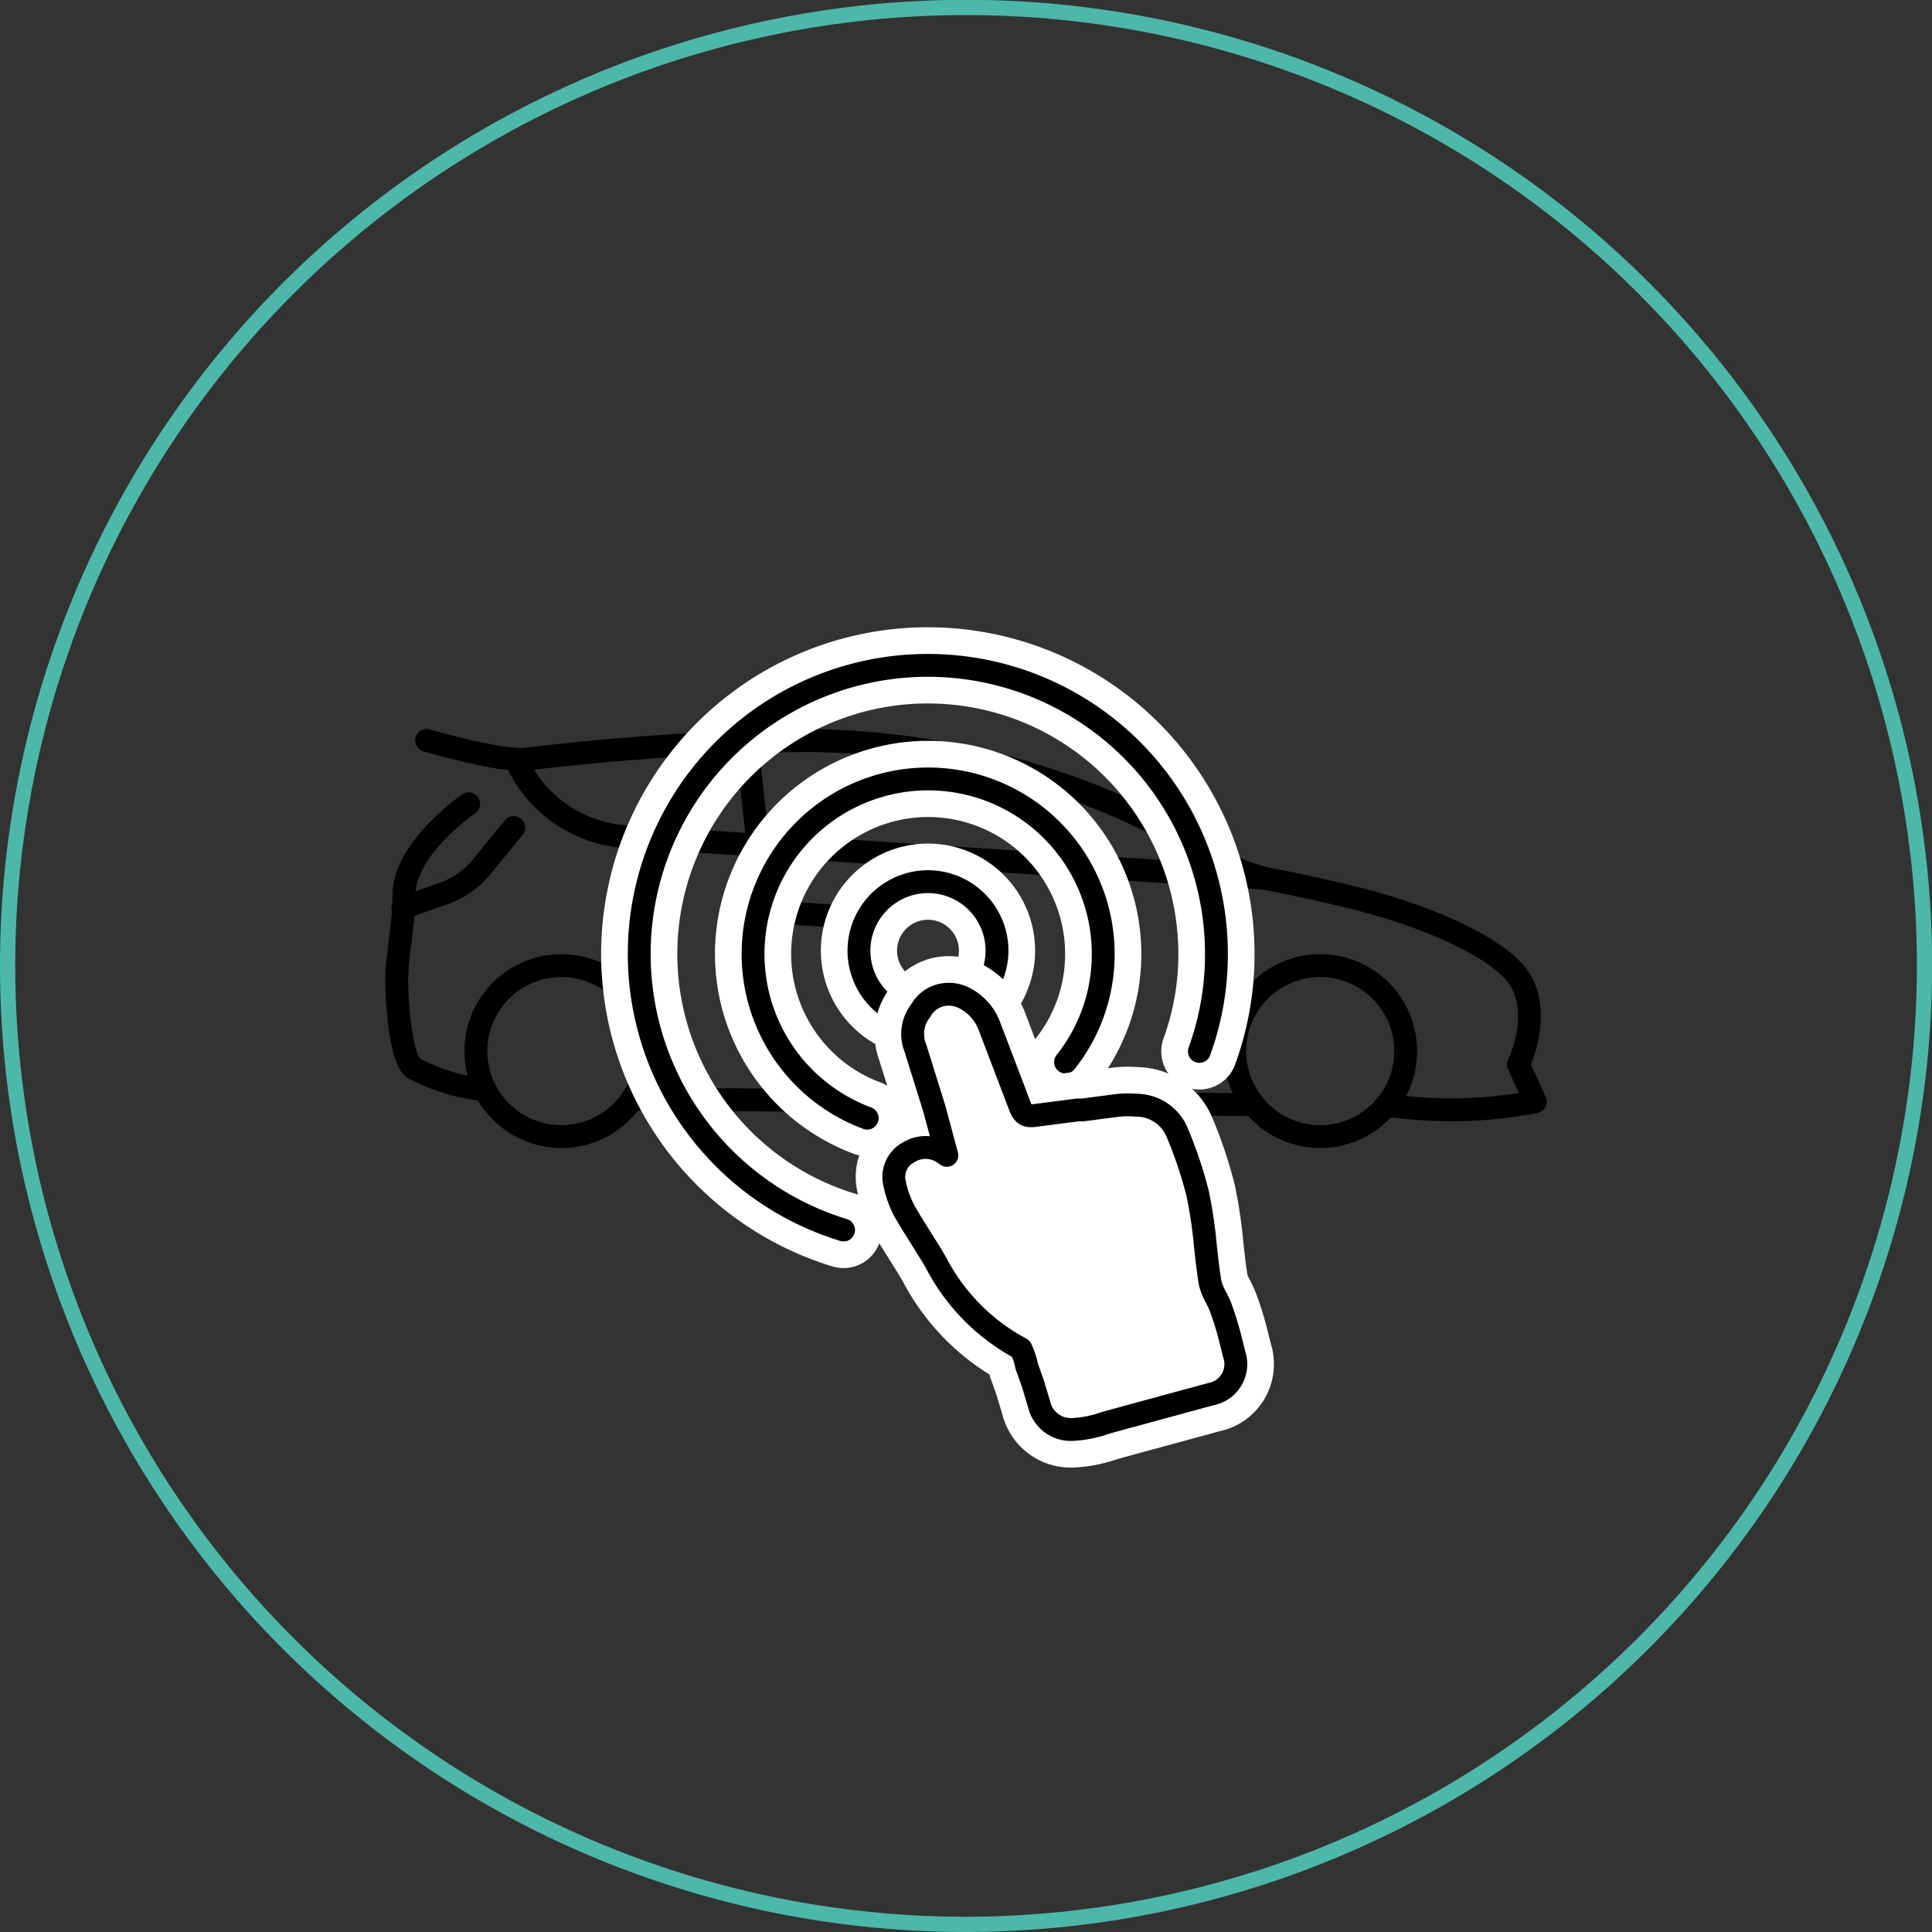 <svg id="Layer_1" data-name="Layer 1" xmlns="http://www.w3.org/2000/svg" viewBox="0 0 126.79 126.79"><rect x="0" y="0" width="126.79" height="126.79" fill="#333333" stroke="none"/><defs><style>.cls-1,.cls-2,.cls-3,.cls-4{fill:none;}.cls-1{stroke:#4cb8aa;}.cls-1,.cls-3{stroke-miterlimit:10;}.cls-2,.cls-3{stroke:#000;stroke-width:1.5px;}.cls-2,.cls-3,.cls-4{stroke-linecap:round;}.cls-2,.cls-4{stroke-linejoin:round;}.cls-4{stroke:#fff;stroke-width:5px;}.cls-5{fill:#fff;}</style></defs><title>hcw-order</title><path class="cls-1" d="M63.4,126.29a62.9,62.9,0,1,1,62.9-62.9A63,63,0,0,1,63.4,126.29Z"/><path class="cls-2" d="M90.92,72.6h.63a29,29,0,0,0,9.21-.3l-1.11-2.44s1.38-2.77.32-5.17-6.38-4.51-10.24-5.54c-2.3-.61-4.82-1.14-6.48-1.46A9.52,9.52,0,0,1,80,56.38a52,52,0,0,0-27.14-7.78,173.39,173.39,0,0,0-18.35,1.22C32.82,50,28,48.59,28,48.59"/><path class="cls-2" d="M41.47,72.14c6.51,0,28.21.23,40.81.36"/><path class="cls-2" d="M30.76,52.75s-4.25,2.91-4.25,6c0,2.06-.47,3.81-.47,5.61s.31,5.19,1.1,5.74a12.75,12.75,0,0,0,4.7,1.42"/><path class="cls-2" d="M33.83,49.81a8.54,8.54,0,0,0,7.33,5.11C47.08,55.27,83,57.64,83,57.64"/><line class="cls-2" x1="49.05" y1="49.01" x2="49.71" y2="55.12"/><circle class="cls-2" cx="36.84" cy="68.98" r="5.61"/><circle class="cls-2" cx="86.64" cy="68.98" r="5.61"/><line class="cls-2" x1="51.75" y1="59.92" x2="56.17" y2="60.21"/><path class="cls-3" d="M33.72,54.31l-2.09,2.55A5.71,5.71,0,0,1,29,58.68l-2.56.89"/><path class="cls-4" d="M56.91,73.38A11.49,11.49,0,1,1,72.4,62.7a11.37,11.37,0,0,1-2.47,7"/><path class="cls-2" d="M56.91,73.38A11.49,11.49,0,1,1,72.4,62.7a11.37,11.37,0,0,1-2.47,7"/><path class="cls-4" d="M78.71,69a18.63,18.63,0,0,0,1.12-6.28,18.94,18.94,0,1,0-24.47,18"/><path class="cls-2" d="M78.71,69a18.63,18.63,0,0,0,1.12-6.28,18.94,18.94,0,1,0-24.47,18"/><path class="cls-4" d="M59.33,66.64a4.53,4.53,0,1,1,6.1-4.21,4.48,4.48,0,0,1-1,2.77"/><path class="cls-2" d="M59.33,66.64a4.53,4.53,0,1,1,6.1-4.21,4.48,4.48,0,0,1-1,2.77"/><path class="cls-5" d="M81,88.89l-.17-.67a20.79,20.79,0,0,0-.72-2.41c-.09-.23-.2-.46-.32-.69a3.82,3.82,0,0,1-.37-.91c-.13-.77-.22-1.6-.31-2.4a30,30,0,0,0-.51-3.47,27.62,27.62,0,0,0-1.31-3.93,2.91,2.91,0,0,0-2.73-1.88,6.33,6.33,0,0,0-1.09,0l-.41.05-2,.26-.33,0-2.93.38c-.3,0-.6.05-.85-.58l-2-5.25a3.4,3.4,0,0,0-1.74-1.93,2.14,2.14,0,0,0-.91-.21,2.09,2.09,0,0,0-1.88,1.08,2.46,2.46,0,0,0-.36,2.41l1.25,4,.83,3.08-.27-.19a2.11,2.11,0,0,0-2.25,0,1.82,1.82,0,0,0-.92,2,6.78,6.78,0,0,0,.69,1.91l.18.3.05.09c.27.45.55.9.83,1.34l.58.93.13.21.29.5A13.37,13.37,0,0,0,67,88.51l0,0a5.06,5.06,0,0,1,.35,1c0,.13.07.24.09.31l.35,1,.4,1.33a2.13,2.13,0,0,0,2.19,1.66,7.45,7.45,0,0,0,2.16-.43l.43-.12,6.5-1.77A2,2,0,0,0,81,88.89Z"/><path class="cls-4" d="M81,88.89l-.17-.67a20.79,20.79,0,0,0-.72-2.41c-.09-.23-.2-.46-.32-.69a3.82,3.82,0,0,1-.37-.91c-.13-.77-.22-1.6-.31-2.4a30,30,0,0,0-.51-3.47,27.62,27.62,0,0,0-1.31-3.93,2.91,2.91,0,0,0-2.73-1.88,6.33,6.33,0,0,0-1.09,0l-.41.05-2,.26-.33,0-2.93.38c-.3,0-.6.05-.85-.58l-2-5.25a3.4,3.4,0,0,0-1.74-1.93,2.14,2.14,0,0,0-.91-.21,2.09,2.09,0,0,0-1.88,1.08,2.46,2.46,0,0,0-.36,2.41l1.25,4,.83,3.08-.27-.19a2.11,2.11,0,0,0-2.25,0,1.82,1.82,0,0,0-.92,2,6.78,6.78,0,0,0,.69,1.91l.18.3.05.09c.27.45.55.9.83,1.34l.58.93.13.21.29.5A13.37,13.37,0,0,0,67,88.51l0,0a5.06,5.06,0,0,1,.35,1c0,.13.07.24.09.31l.35,1,.4,1.33a2.13,2.13,0,0,0,2.19,1.66,7.45,7.45,0,0,0,2.16-.43l.43-.12,6.5-1.77A2,2,0,0,0,81,88.89Z"/><path class="cls-2" d="M81,88.89l-.17-.67a20.79,20.79,0,0,0-.72-2.41c-.09-.23-.2-.46-.32-.69a3.82,3.82,0,0,1-.37-.91c-.13-.77-.22-1.6-.31-2.4a30,30,0,0,0-.51-3.47,27.62,27.62,0,0,0-1.31-3.93,2.91,2.91,0,0,0-2.73-1.88,6.33,6.33,0,0,0-1.09,0l-.41.05-2,.26-.33,0-2.93.38c-.3,0-.6.05-.85-.58l-2-5.25a3.4,3.4,0,0,0-1.74-1.93,2.14,2.14,0,0,0-.91-.21,2.09,2.09,0,0,0-1.88,1.08,2.46,2.46,0,0,0-.36,2.41l1.25,4,.83,3.08-.27-.19a2.11,2.11,0,0,0-2.25,0,1.82,1.82,0,0,0-.92,2,6.78,6.78,0,0,0,.69,1.91l.18.3.05.09c.27.45.55.9.83,1.34l.58.93.13.21.29.5A13.37,13.37,0,0,0,67,88.51l0,0a5.06,5.06,0,0,1,.35,1c0,.13.07.24.09.31l.35,1,.4,1.33a2.13,2.13,0,0,0,2.19,1.66,7.45,7.45,0,0,0,2.16-.43l.43-.12,6.5-1.77A2,2,0,0,0,81,88.89Z"/></svg>
